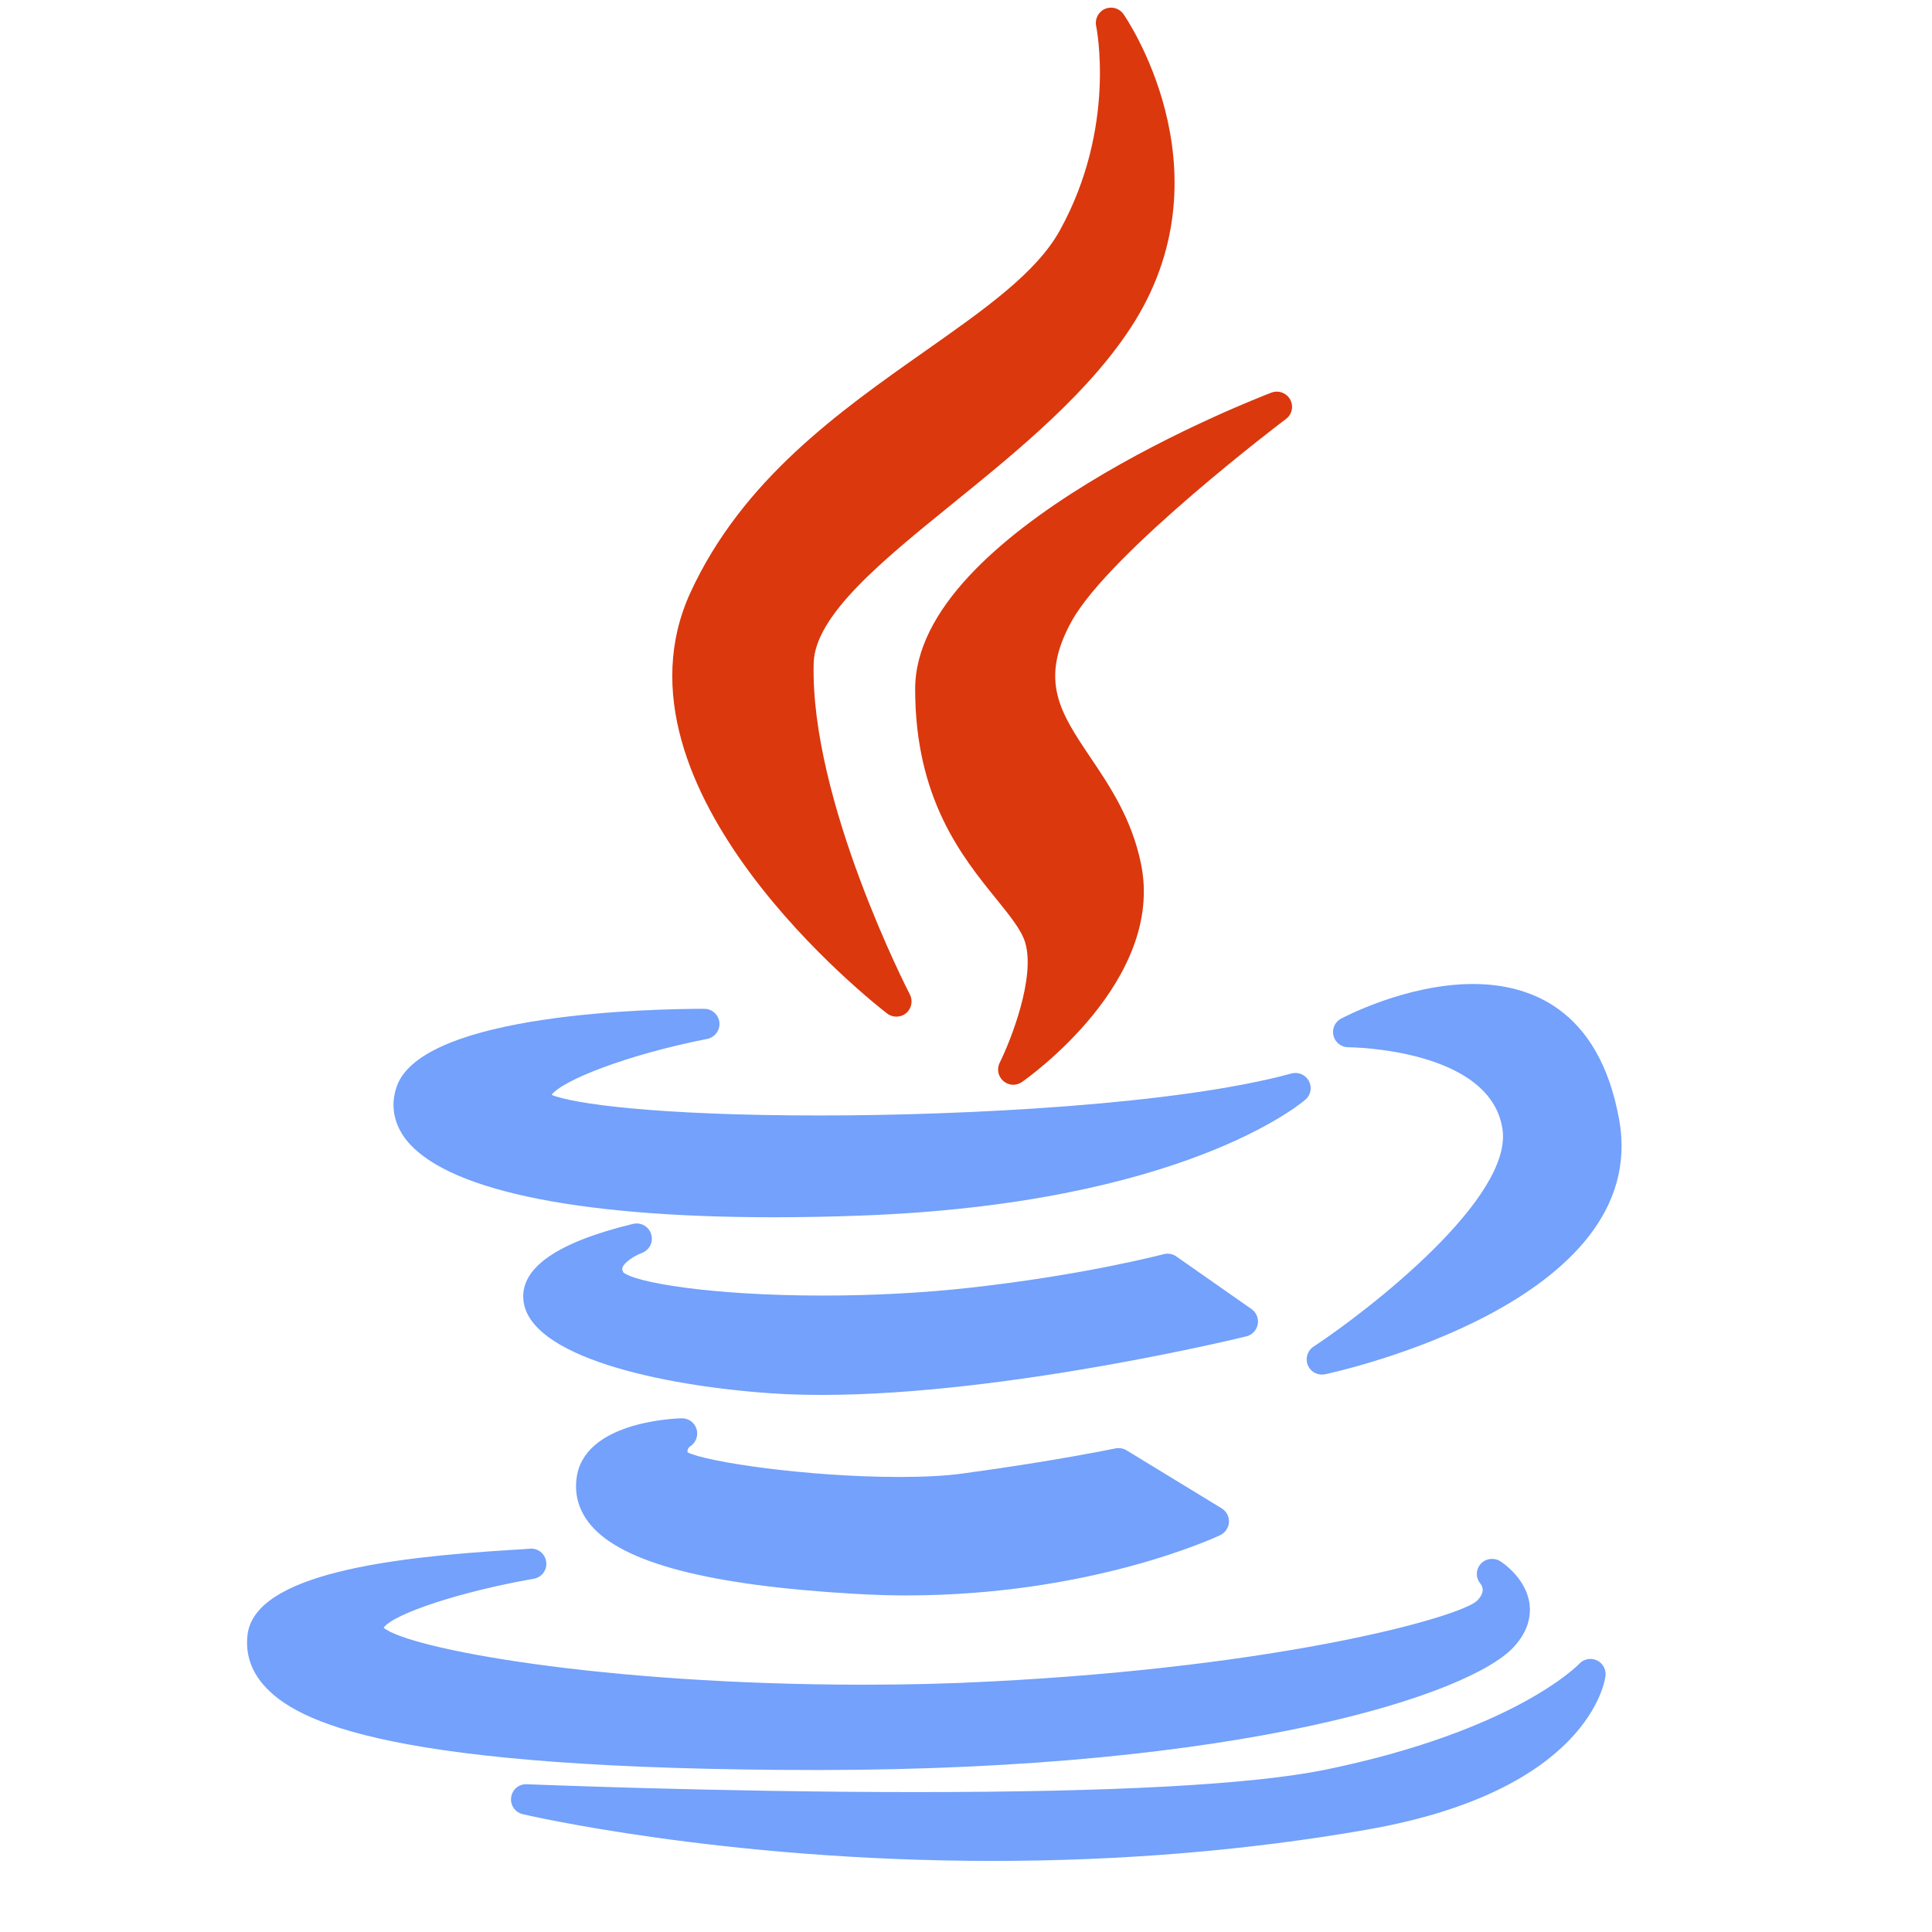 <svg width="19" height="19" viewBox="0 0 19 19" fill="none" xmlns="http://www.w3.org/2000/svg">
<g clip-path="url(#clip0_1_4782)">
<path d="M9.099 3.452C8.256 4.045 7.302 4.716 6.79 5.827C5.902 7.765 8.608 9.878 8.724 9.967C8.751 9.988 8.783 9.998 8.815 9.998C8.849 9.998 8.883 9.987 8.911 9.964C8.965 9.919 8.98 9.842 8.948 9.78C8.938 9.761 7.966 7.875 8.002 6.521C8.015 6.05 8.675 5.515 9.373 4.949C10.013 4.43 10.738 3.842 11.163 3.155C12.094 1.641 11.059 0.153 11.048 0.138C11.007 0.08 10.931 0.059 10.866 0.088C10.802 0.116 10.765 0.187 10.78 0.256C10.782 0.266 10.984 1.25 10.424 2.264C10.193 2.683 9.686 3.039 9.099 3.452Z" fill="#DB380E"/>
<path d="M12.647 4.12C12.706 4.076 12.724 3.994 12.688 3.929C12.652 3.864 12.573 3.835 12.504 3.861C12.361 3.916 9 5.211 9 6.776C9 7.855 9.461 8.425 9.798 8.841C9.93 9.004 10.044 9.145 10.081 9.266C10.187 9.613 9.937 10.239 9.831 10.452C9.801 10.513 9.816 10.587 9.867 10.631C9.895 10.655 9.93 10.668 9.965 10.668C9.995 10.668 10.024 10.659 10.05 10.641C10.108 10.601 11.462 9.643 11.22 8.49C11.129 8.051 10.914 7.731 10.723 7.448C10.429 7.01 10.216 6.694 10.539 6.109C10.917 5.428 12.629 4.133 12.647 4.12Z" fill="#DB380E"/>
<path d="M3.899 10.692C3.842 10.864 3.869 11.035 3.978 11.187C4.342 11.692 5.632 11.971 7.611 11.971C7.611 11.971 7.611 11.971 7.612 11.971C7.88 11.971 8.163 11.966 8.453 11.955C11.617 11.842 12.79 10.856 12.838 10.814C12.891 10.769 12.905 10.693 12.872 10.631C12.84 10.57 12.769 10.539 12.701 10.557C11.587 10.862 9.506 10.97 8.063 10.97C6.448 10.97 5.626 10.853 5.425 10.767C5.528 10.626 6.165 10.372 6.955 10.217C7.03 10.202 7.082 10.132 7.075 10.056C7.067 9.979 7.003 9.921 6.926 9.921C6.463 9.921 4.142 9.958 3.899 10.692Z" fill="#73A1FB"/>
<path d="M14.486 9.677C13.833 9.677 13.214 10.004 13.188 10.018C13.128 10.05 13.097 10.119 13.114 10.186C13.131 10.252 13.19 10.299 13.259 10.299C13.273 10.299 14.651 10.31 14.775 11.098C14.886 11.777 13.472 12.877 12.917 13.244C12.857 13.284 12.834 13.36 12.862 13.427C12.886 13.483 12.94 13.518 13 13.518C13.01 13.518 13.02 13.517 13.031 13.515C13.162 13.487 16.249 12.807 15.923 11.009C15.724 9.908 15.031 9.677 14.486 9.677Z" fill="#73A1FB"/>
<path d="M12.369 13.024C12.38 12.967 12.356 12.908 12.308 12.874L11.568 12.356C11.532 12.331 11.486 12.323 11.444 12.334C11.436 12.336 10.662 12.54 9.539 12.664C9.093 12.714 8.593 12.741 8.094 12.741C6.971 12.741 6.236 12.609 6.129 12.512C6.115 12.485 6.119 12.472 6.122 12.465C6.141 12.411 6.245 12.347 6.313 12.322C6.387 12.294 6.427 12.214 6.404 12.138C6.381 12.062 6.303 12.018 6.226 12.036C5.483 12.216 5.12 12.466 5.147 12.781C5.194 13.339 6.487 13.626 7.58 13.702C7.738 13.713 7.908 13.718 8.086 13.718C8.086 13.718 8.086 13.718 8.086 13.718C9.904 13.718 12.235 13.148 12.258 13.142C12.315 13.128 12.358 13.082 12.369 13.024Z" fill="#73A1FB"/>
<path d="M6.789 14.223C6.845 14.186 6.87 14.117 6.85 14.053C6.83 13.989 6.771 13.947 6.704 13.948C6.604 13.951 5.73 13.99 5.669 14.547C5.65 14.713 5.698 14.865 5.81 14.998C6.124 15.37 6.971 15.591 8.4 15.674C8.569 15.684 8.741 15.69 8.91 15.69C10.726 15.69 11.949 15.121 12.001 15.097C12.05 15.073 12.083 15.024 12.086 14.97C12.089 14.915 12.062 14.863 12.015 14.834L11.079 14.263C11.047 14.243 11.008 14.237 10.971 14.244C10.965 14.245 10.371 14.369 9.475 14.49C9.305 14.514 9.093 14.525 8.844 14.525C7.948 14.525 6.953 14.379 6.762 14.283C6.759 14.265 6.762 14.242 6.789 14.223Z" fill="#73A1FB"/>
<path d="M8.064 17.407C12.224 17.403 14.456 16.663 14.886 16.198C15.039 16.033 15.055 15.877 15.042 15.775C15.01 15.525 14.782 15.371 14.756 15.355C14.694 15.315 14.61 15.325 14.561 15.381C14.512 15.437 14.511 15.519 14.56 15.575C14.586 15.609 14.602 15.666 14.525 15.743C14.353 15.903 12.619 16.391 9.731 16.537C9.336 16.558 8.921 16.568 8.498 16.568C5.913 16.568 4.021 16.214 3.773 16.008C3.868 15.87 4.538 15.65 5.249 15.526C5.33 15.512 5.384 15.437 5.371 15.356C5.359 15.276 5.285 15.22 5.204 15.231C5.184 15.233 5.115 15.238 5.037 15.242C3.862 15.314 2.505 15.474 2.434 16.079C2.413 16.263 2.468 16.431 2.597 16.576C2.914 16.933 3.826 17.407 8.064 17.407C8.064 17.407 8.064 17.407 8.064 17.407Z" fill="#73A1FB"/>
<path d="M15.703 16.328C15.645 16.301 15.575 16.315 15.531 16.362C15.525 16.369 14.9 17.023 13.019 17.407C12.299 17.551 10.948 17.624 9.003 17.624C7.054 17.624 5.2 17.547 5.181 17.547C5.104 17.543 5.037 17.599 5.027 17.675C5.016 17.752 5.065 17.823 5.14 17.841C5.159 17.846 7.103 18.301 9.76 18.301C11.035 18.301 12.275 18.198 13.446 17.993C15.631 17.61 15.784 16.527 15.789 16.482C15.797 16.417 15.762 16.355 15.703 16.328Z" fill="#73A1FB"/>
</g>
<defs>
<clipPath id="clip0_1_4782">
<rect width="18.226" height="18.226" fill="white" transform="translate(0.075 0.075)"/>
</clipPath>
</defs>
</svg>
